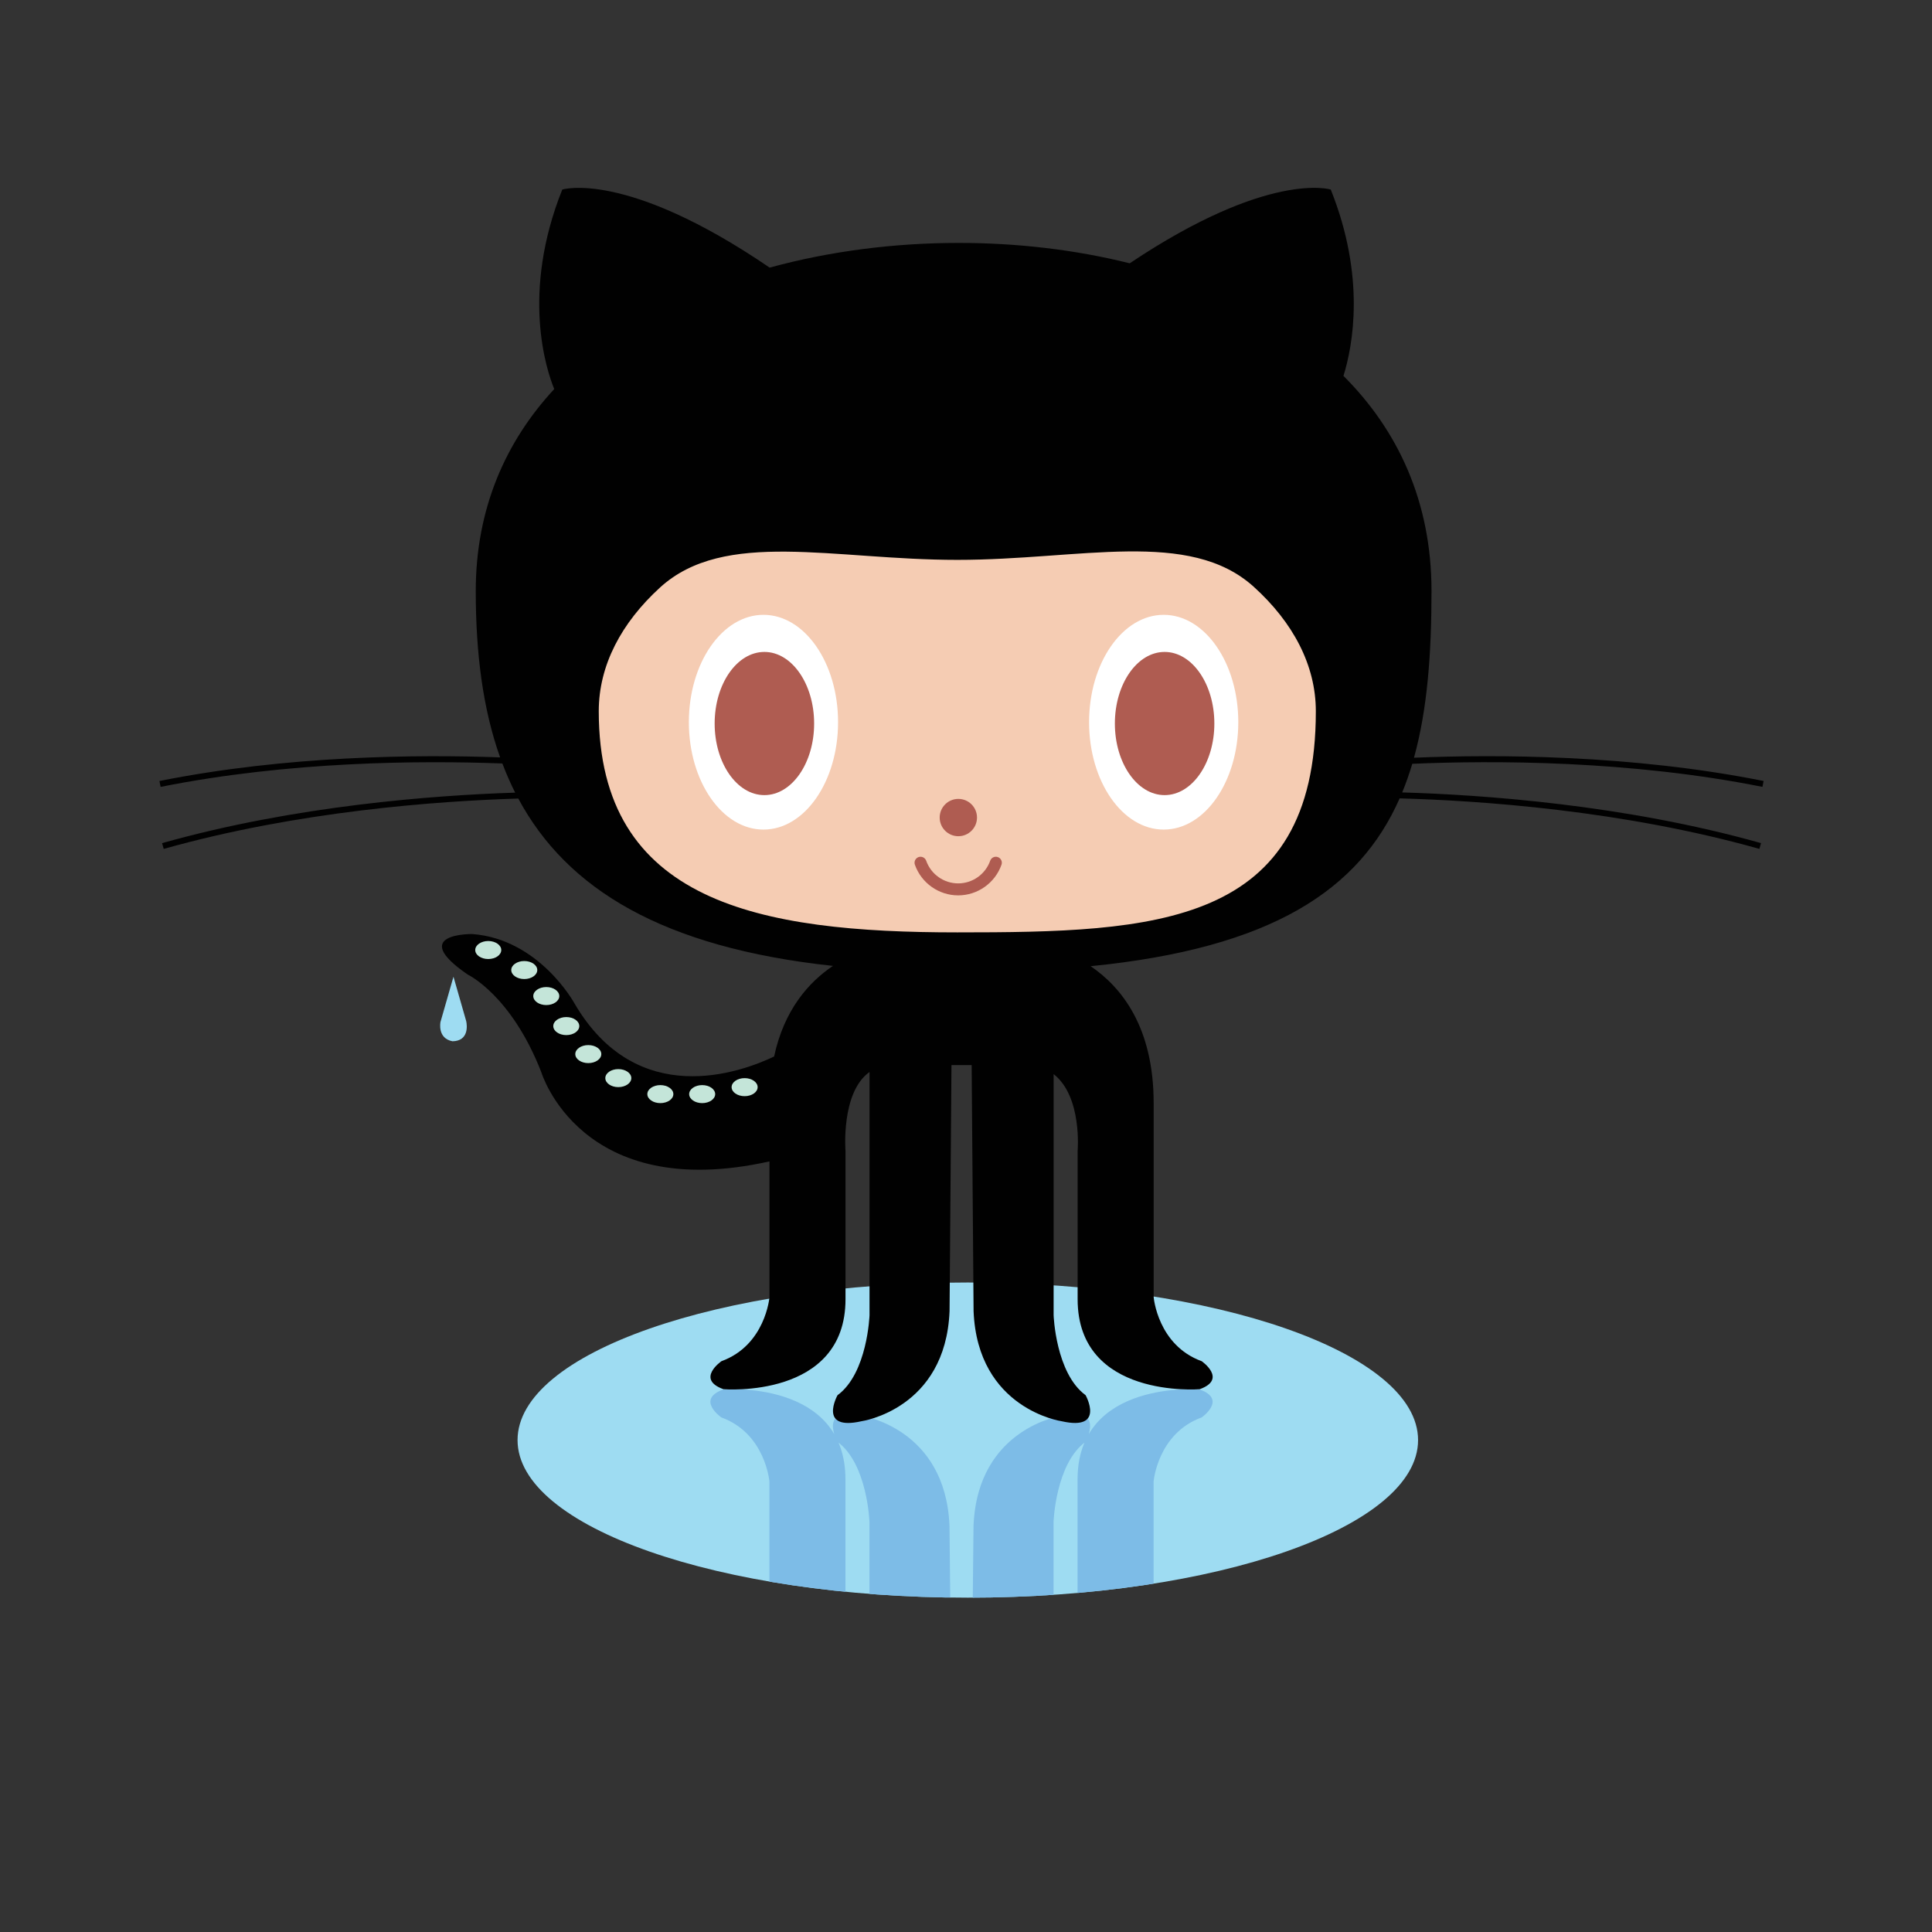 <?xml version="1.0" encoding="utf-8"?>
<!-- Generator: Adobe Illustrator 14.0.0, SVG Export Plug-In . SVG Version: 6.00 Build 43363)  -->
<!DOCTYPE svg PUBLIC "-//W3C//DTD SVG 1.1//EN" "http://www.w3.org/Graphics/SVG/1.1/DTD/svg11.dtd">
<svg version="1.1" id="Layer_1" xmlns="http://www.w3.org/2000/svg" xmlns:xlink="http://www.w3.org/1999/xlink" x="0px" y="0px"
	 width="216px" height="216px" viewBox="0 0 216 216" enable-background="new 0 0 216 216" xml:space="preserve">
<rect x="0" y="0" width="216" height="216" fill="#333333" stroke="none"/>
<g>
	<path fill="#9EDCF2" d="M158.542,161.004c0,9.73-22.538,17.617-50.339,17.617c-27.803,0-50.34-7.887-50.34-17.617
		s22.537-17.619,50.34-17.619C136.004,143.385,158.542,151.273,158.542,161.004L158.542,161.004z M158.542,161.004"/>
	<g>
		<defs>
			<path id="SVGID_1_" d="M86.546,192.538c1.117,5.225,3.875,8.312,6.578,10.129l28.803-0.033c3.484-2.365,7.047-6.846,7.047-15.307
				V165.63c0,0,0.447-5.369,5.369-7.158c0,0,2.906-2.014-0.225-3.131c0,0-13.645-1.123-13.645,10.064v16.553
				c0,0,0.539,6.102-2.684,8.611v-20.429c0,0,0.223-6.486,3.578-8.947c0,0,2.236-4.025-2.684-2.908c0,0-9.395,1.342-9.842,12.303
				l-0.215,20.989h-2.258l-0.213-20.989c-0.447-10.961-9.842-12.303-9.842-12.303c-4.922-1.117-2.684,2.908-2.684,2.908
				c3.355,2.461,3.578,8.947,3.578,8.947v20.663c-3.225-2.281-2.684-8.846-2.684-8.846v-16.553
				c0-11.188-13.645-10.064-13.645-10.064c-3.133,1.117-0.225,3.131-0.225,3.131c4.922,1.789,5.369,7.158,5.369,7.158v15.18
				L86.546,192.538z"/>
		</defs>
		<clipPath id="SVGID_2_">
			<use xlink:href="#SVGID_1_"  overflow="visible"/>
		</clipPath>
		<path clip-path="url(#SVGID_2_)" fill="#7DBCE7" d="M158.542,161.004c0,9.73-22.538,17.617-50.339,17.617
			c-27.803,0-50.34-7.887-50.34-17.617s22.537-17.619,50.34-17.619C136.004,143.385,158.542,151.273,158.542,161.004
			L158.542,161.004z M158.542,161.004"/>
	</g>
	<path fill="#9EDCF2" d="M50.699,109.199l-1.453,5.062c0,0-0.378,1.83,1.346,2.154c1.801-0.035,1.653-1.719,1.527-2.266
		L50.699,109.199L50.699,109.199z M50.699,109.199"/>
	<path fill="#010101" d="M197.042,87.973l0.133-0.658c-14.768-2.953-29.922-2.982-39.09-2.602c1.506-5.426,1.959-11.67,1.959-18.633
		c0-9.986-3.752-17.975-9.843-24.054c1.064-3.436,2.486-11.066-1.42-20.833c0,0-6.891-2.188-22.477,8.244
		c-6.105-1.526-12.604-2.279-19.112-2.279c-7.16,0-14.395,0.912-21.143,2.763c-16.086-10.975-23.187-8.727-23.187-8.727
		c-4.636,11.59-1.77,20.171-0.898,22.303c-5.448,5.879-8.774,13.384-8.774,22.585c0,6.946,0.792,13.178,2.724,18.594
		c-9.246-0.336-23.849-0.207-38.089,2.641l0.132,0.658c14.325-2.865,29.019-2.965,38.209-2.617c0.426,1.121,0.899,2.209,1.431,3.26
		c-9.088,0.293-24.604,1.451-39.476,5.646l0.183,0.645c14.988-4.227,30.641-5.355,39.641-5.631
		c5.43,10.121,16.135,16.658,35.18,18.711c-2.703,1.816-5.46,4.904-6.578,10.129c-3.684,1.762-15.344,6.062-22.34-5.971
		c0,0-3.916-7.16-11.411-7.721c0,0-7.271-0.111-0.503,4.531c0,0,4.866,2.293,8.223,10.908c0,0,4.379,14.695,25.512,9.98v15.18
		c0,0-0.447,5.369-5.369,7.158c0,0-2.908,2.014,0.225,3.131c0,0,13.645,1.119,13.645-10.064v-16.553c0,0-0.54-6.564,2.684-8.846
		v27.188c0,0-0.223,6.486-3.578,8.947c0,0-2.237,4.025,2.684,2.908c0,0,9.395-1.342,9.842-12.303l0.214-27.514h2.257l0.215,27.514
		c0.447,10.961,9.842,12.303,9.842,12.303c4.92,1.117,2.684-2.908,2.684-2.908c-3.355-2.461-3.578-8.947-3.578-8.947v-26.953
		c3.223,2.51,2.684,8.611,2.684,8.611v16.553c0,11.184,13.645,10.064,13.645,10.064c3.131-1.117,0.225-3.131,0.225-3.131
		c-4.922-1.789-5.369-7.158-5.369-7.158v-21.697c0-8.461-3.562-12.941-7.047-15.307c20.311-2.014,30.057-8.572,34.548-18.762
		c8.896,0.244,24.906,1.328,40.221,5.648l0.182-0.645c-15.227-4.295-31.131-5.406-40.117-5.668c0.426-1.029,0.797-2.1,1.127-3.201
		C166.993,85.004,182.216,85.008,197.042,87.973L197.042,87.973z M197.042,87.973"/>
	<path fill="#F5CCB3" d="M140.178,65.609c4.375,3.963,6.934,8.749,6.934,13.905c0,24.075-17.947,24.728-40.084,24.728
		c-22.14,0-40.086-3.334-40.086-24.728c0-5.122,2.523-9.878,6.845-13.825c7.206-6.578,19.404-3.095,33.241-3.095
		C120.809,62.595,132.961,59.076,140.178,65.609L140.178,65.609z M140.178,65.609"/>
	<path fill="#FFFFFF" d="M93.697,80.742c0,6.631-3.734,12.006-8.34,12.006c-4.606,0-8.342-5.375-8.342-12.006
		s3.735-12.004,8.342-12.004C89.962,68.738,93.697,74.111,93.697,80.742L93.697,80.742z M93.697,80.742"/>
	<path fill="#AF5C51" d="M91.021,80.893c0,4.42-2.491,8.002-5.561,8.002c-3.072,0-5.561-3.582-5.561-8.002
		c0-4.422,2.488-8.006,5.561-8.006C88.53,72.887,91.021,76.471,91.021,80.893L91.021,80.893z M91.021,80.893"/>
	<path fill="#FFFFFF" d="M138.443,80.742c0,6.631-3.734,12.006-8.342,12.006c-4.605,0-8.34-5.375-8.34-12.006
		s3.734-12.004,8.34-12.004C134.709,68.738,138.443,74.111,138.443,80.742L138.443,80.742z M138.443,80.742"/>
	<path fill="#AF5C51" d="M135.766,80.893c0,4.42-2.49,8.002-5.561,8.002s-5.561-3.582-5.561-8.002c0-4.422,2.49-8.006,5.561-8.006
		S135.766,76.471,135.766,80.893L135.766,80.893z M135.766,80.893"/>
	<path fill="#AF5C51" d="M109.23,91.404c0,1.152-0.934,2.086-2.086,2.086c-1.152,0-2.086-0.934-2.086-2.086s0.934-2.086,2.086-2.086
		C108.297,89.318,109.23,90.252,109.23,91.404L109.23,91.404z M109.23,91.404"/>
	<path fill="#AF5C51" d="M102.285,96.678c-0.123-0.35,0.061-0.732,0.409-0.855s0.732,0.061,0.855,0.408
		c0.536,1.516,1.974,2.533,3.577,2.533c1.604,0,3.042-1.018,3.579-2.533c0.123-0.35,0.506-0.531,0.855-0.408
		s0.531,0.506,0.408,0.855c-0.725,2.049-2.672,3.426-4.842,3.426C104.957,100.104,103.011,98.727,102.285,96.678L102.285,96.678z
		 M102.285,96.678"/>
	<path fill="#C4E5D9" d="M56.041,106.215c0,0.557-0.652,1.006-1.455,1.006s-1.454-0.449-1.454-1.006s0.651-1.008,1.454-1.008
		S56.041,105.658,56.041,106.215L56.041,106.215z M56.041,106.215"/>
	<path fill="#C4E5D9" d="M60.068,108.451c0,0.557-0.652,1.008-1.455,1.008s-1.454-0.451-1.454-1.008
		c0-0.555,0.651-1.006,1.454-1.006S60.068,107.896,60.068,108.451L60.068,108.451z M60.068,108.451"/>
	<path fill="#C4E5D9" d="M62.529,111.361c0,0.555-0.651,1.006-1.455,1.006c-0.803,0-1.453-0.451-1.453-1.006
		c0-0.557,0.65-1.008,1.453-1.008C61.877,110.354,62.529,110.805,62.529,111.361L62.529,111.361z M62.529,111.361"/>
	<path fill="#C4E5D9" d="M64.765,114.717c0,0.557-0.65,1.008-1.453,1.008c-0.804,0-1.455-0.451-1.455-1.008s0.651-1.008,1.455-1.008
		C64.115,113.709,64.765,114.16,64.765,114.717L64.765,114.717z M64.765,114.717"/>
	<path fill="#C4E5D9" d="M67.227,117.85c0,0.555-0.651,1.006-1.454,1.006s-1.455-0.451-1.455-1.006c0-0.557,0.652-1.008,1.455-1.008
		S67.227,117.293,67.227,117.85L67.227,117.85z M67.227,117.85"/>
	<path fill="#C4E5D9" d="M70.583,120.533c0,0.557-0.651,1.008-1.455,1.008c-0.803,0-1.453-0.451-1.453-1.008
		c0-0.555,0.65-1.006,1.453-1.006C69.932,119.527,70.583,119.979,70.583,120.533L70.583,120.533z M70.583,120.533"/>
	<path fill="#C4E5D9" d="M75.282,122.324c0,0.555-0.651,1.006-1.454,1.006c-0.804,0-1.455-0.451-1.455-1.006
		c0-0.557,0.651-1.008,1.455-1.008C74.63,121.316,75.282,121.768,75.282,122.324L75.282,122.324z M75.282,122.324"/>
	<path fill="#C4E5D9" d="M79.958,122.324c0,0.555-0.651,1.006-1.454,1.006c-0.804,0-1.455-0.451-1.455-1.006
		c0-0.557,0.651-1.008,1.455-1.008C79.306,121.316,79.958,121.768,79.958,122.324L79.958,122.324z M79.958,122.324"/>
	<path fill="#C4E5D9" d="M84.704,121.545c0,0.557-0.651,1.008-1.454,1.008c-0.804,0-1.455-0.451-1.455-1.008
		s0.651-1.008,1.455-1.008C84.052,120.537,84.704,120.988,84.704,121.545L84.704,121.545z M84.704,121.545"/>
</g>
</svg>
